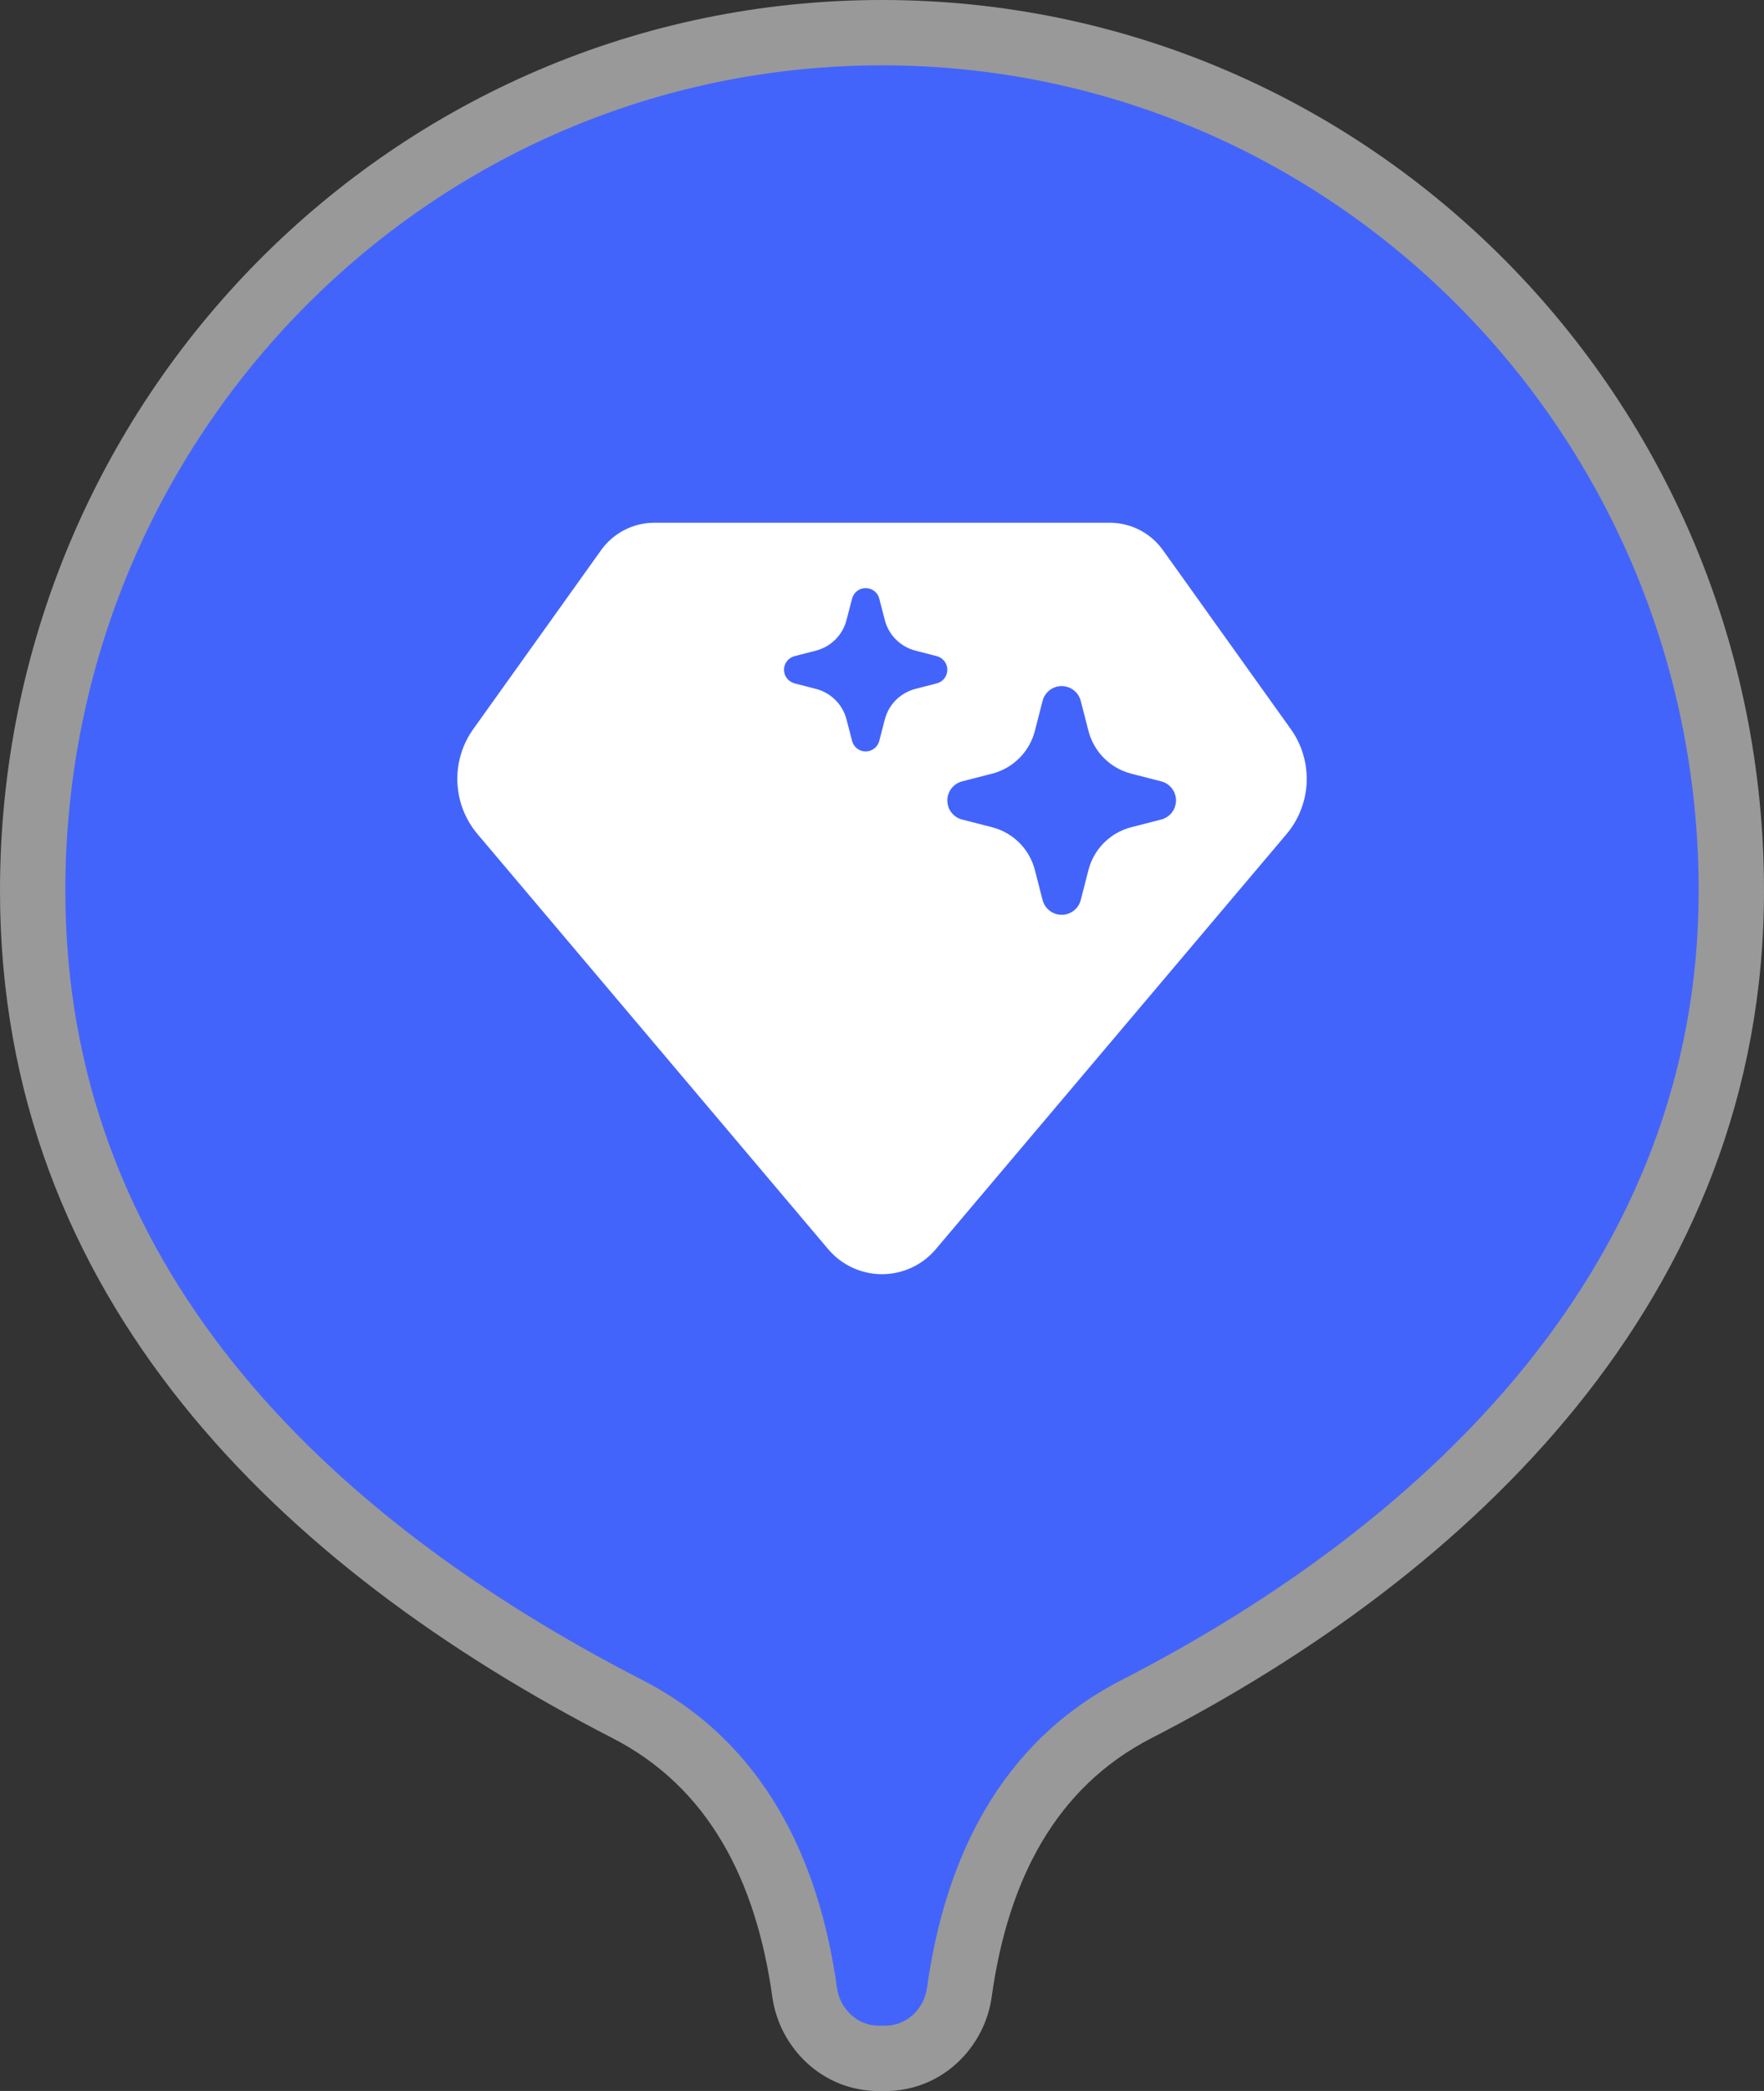 <svg fill="none" height="32" viewBox="0 0 27 32" width="27" xmlns="http://www.w3.org/2000/svg"><rect x="0" y="0" width="27" height="32" fill="#333333" stroke="none"/><path d="m13.5 0c-7.466 0-13.5 6.113-13.5 13.632 0 6.238 4.309 10.364 9.377 12.969 1.46.751 2.194 2.163 2.444 3.959.108.774.761 1.441 1.629 1.441h.1c.869 0 1.522-.667 1.629-1.441.25-1.796.983-3.208 2.444-3.959 4.865-2.501 9.377-6.725 9.377-12.969 0-7.519-6.034-13.632-13.5-13.632z" fill="#fff" fill-opacity=".5"/><path d="m13.5 1c-6.904 0-12.5 5.655-12.5 12.632 0 5.687 3.906 9.547 8.834 12.08 1.853.953 2.701 2.728 2.977 4.71.045.325.314.579.639.579h.1c.325 0 .594-.253.639-.579.276-1.982 1.124-3.758 2.977-4.71 4.732-2.433 8.834-6.393 8.834-12.08 0-6.976-5.596-12.632-12.5-12.632z" fill="#4364fb"/><path d="m12.677 19.118c.205.242.506.382.823.382s.618-.14.823-.382l5.368-6.352c.2-.237.31-.536.31-.846 0-.273-.085-.54-.244-.762l-1.957-2.739c-.188-.263-.491-.419-.814-.419h-6.971c-.323 0-.626.156-.814.419l-1.957 2.739c-.159.222-.244.489-.244.762 0 .31.11.61.31.846zm1.823-6.868c0-.137.093-.257.226-.292l.459-.118c.322-.083.573-.334.655-.655l.118-.459c.034-.133.154-.226.292-.226s.257.093.292.226l.118.459c.083.322.334.573.655.655l.459.118c.133.034.226.154.226.292s-.093.257-.226.292l-.459.118c-.322.083-.573.334-.655.655l-.118.459c-.034.133-.154.226-.292.226s-.257-.093-.292-.226l-.118-.459c-.083-.322-.334-.573-.655-.655l-.459-.118c-.133-.034-.226-.154-.226-.292zm-2.339-2.208.328-.085c.23-.059.409-.239.468-.468l.085-.328c.025-.095.11-.161.208-.161s.184.066.208.161l.085.328c.059.23.239.409.468.468l.328.085c.095.025.161.11.161.208s-.066.184-.161.208l-.328.085c-.23.059-.409.239-.468.468l-.085.328c-.025.095-.11.161-.208.161s-.184-.066-.208-.161l-.085-.328c-.059-.23-.239-.409-.468-.468l-.328-.085c-.095-.025-.161-.11-.161-.208s.066-.184.161-.208z" fill="#fff"/></svg>